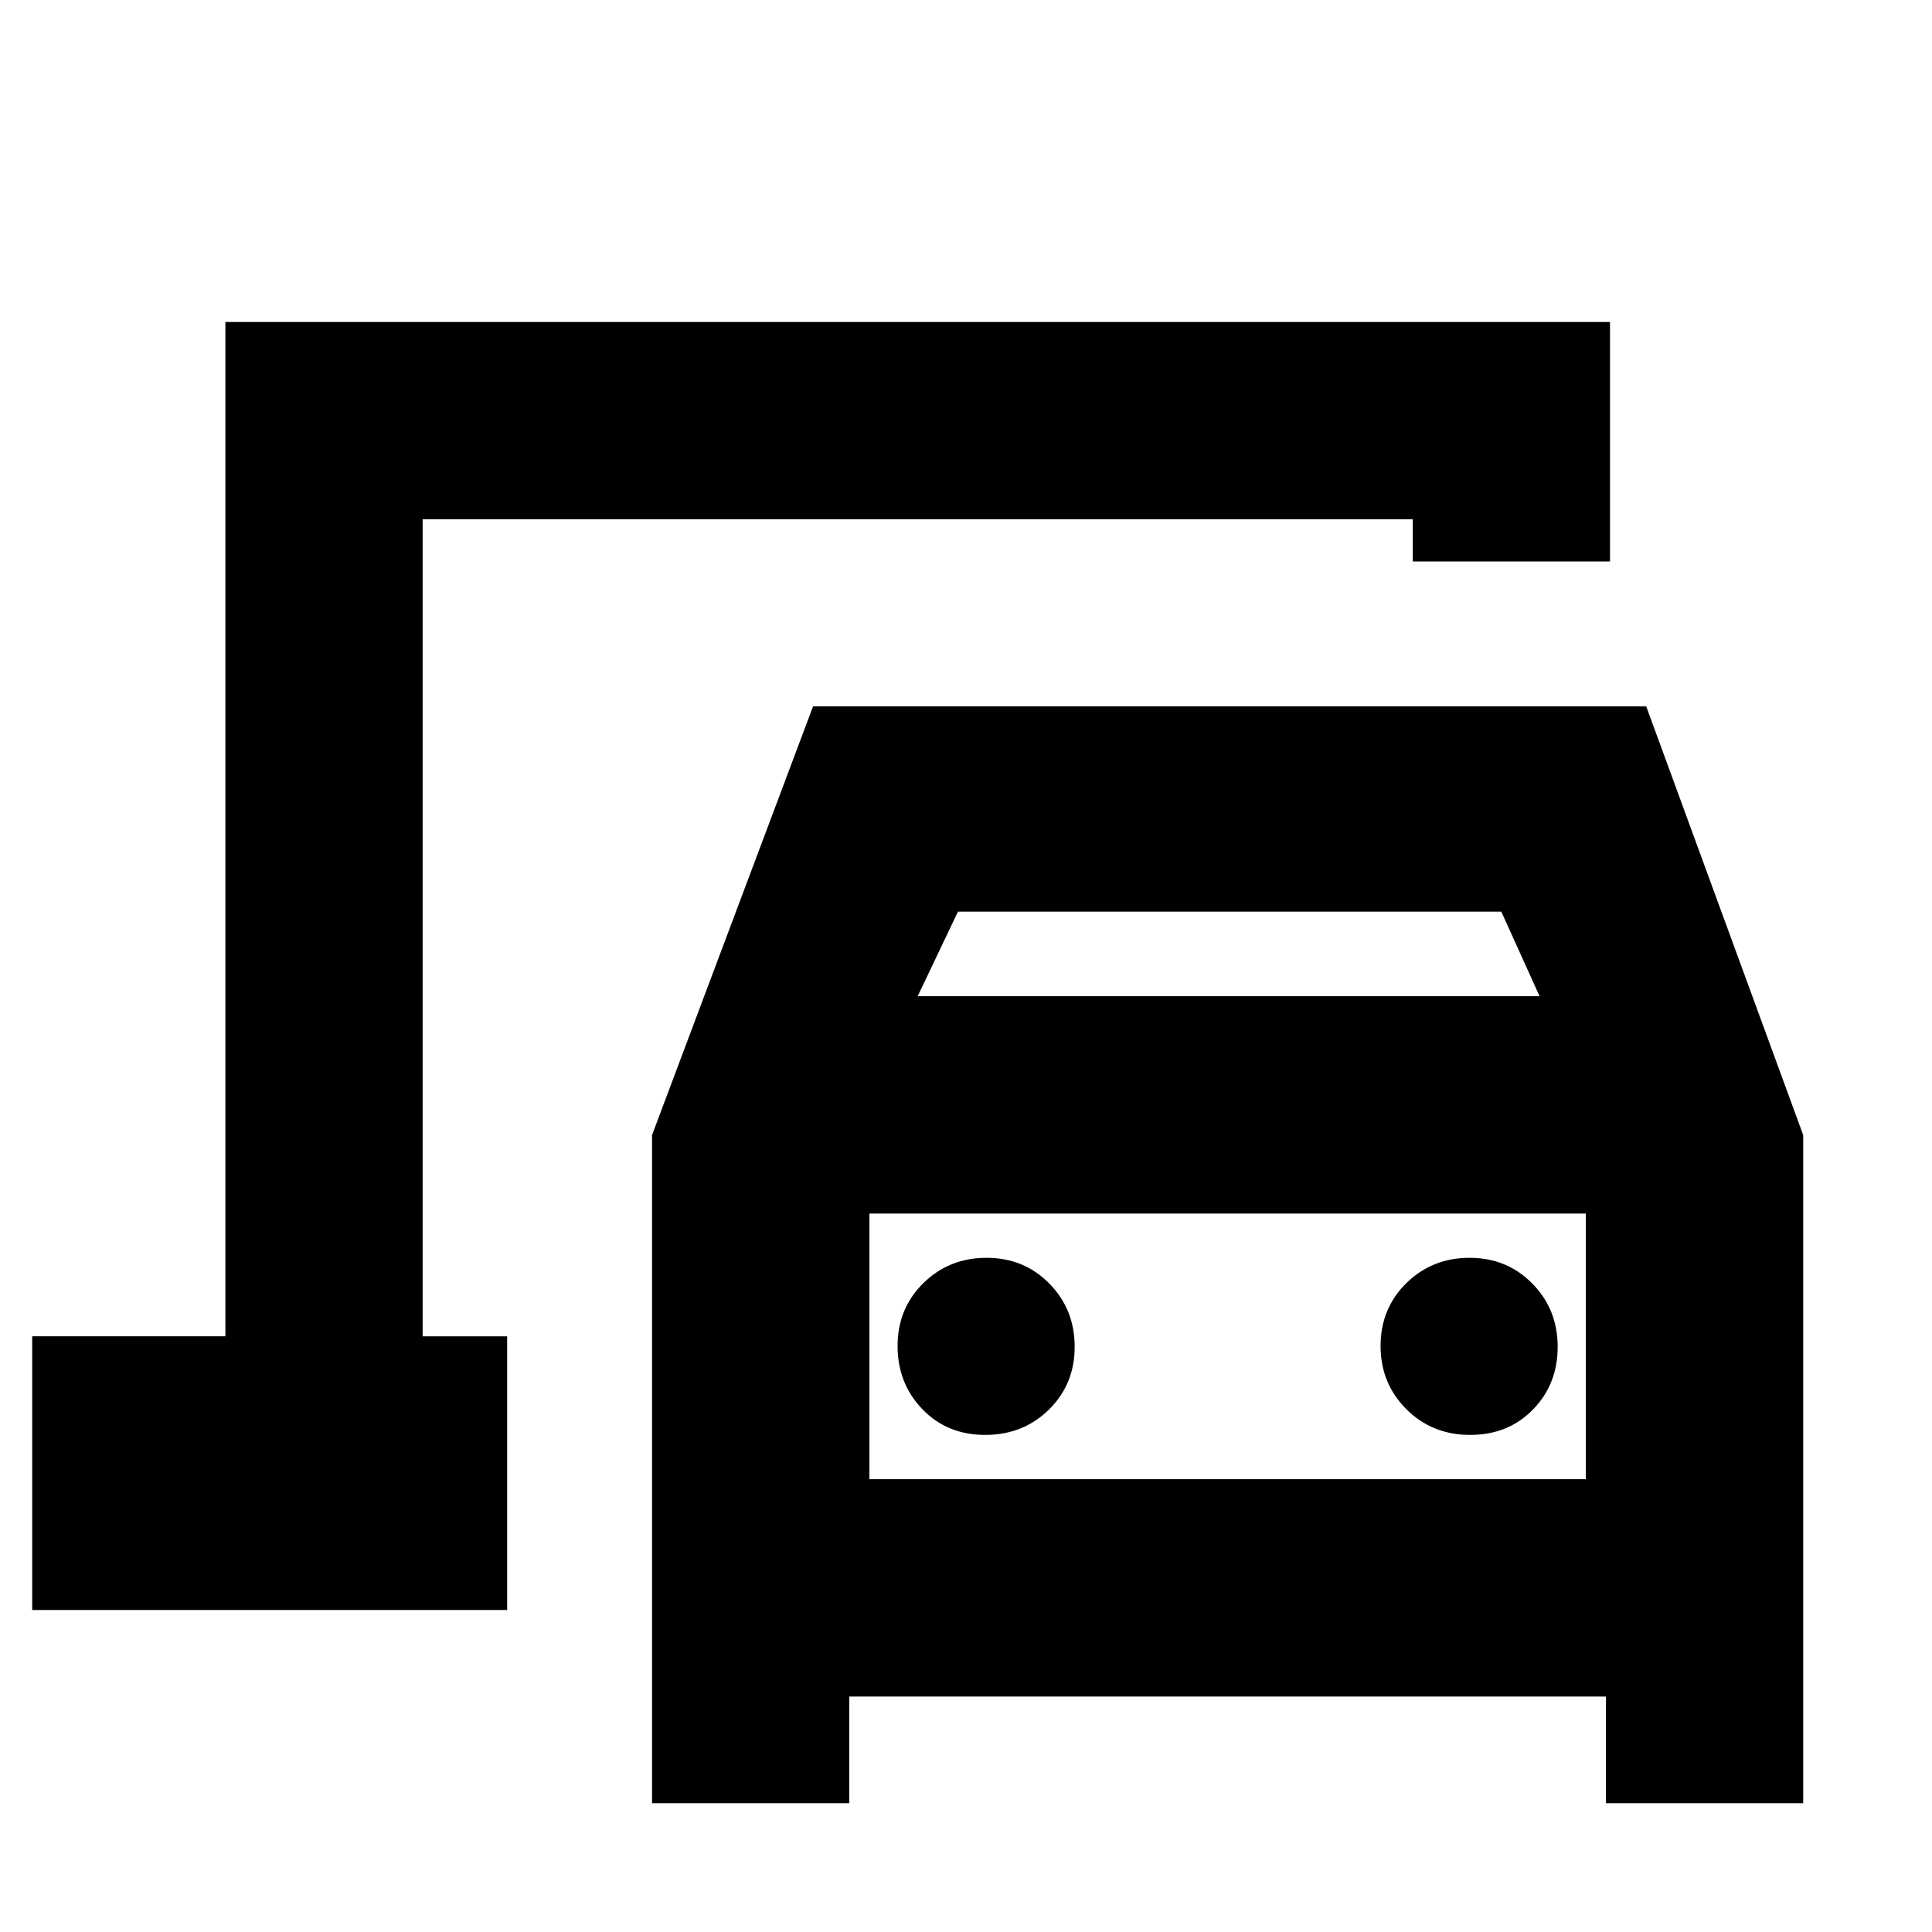 <svg xmlns="http://www.w3.org/2000/svg" height="20" viewBox="0 -960 960 960" width="20"><path d="M210-296v-406 406ZM324-64v-332l80-213h414l78 213v332h-98v-53H422v53h-98Zm132-401h309l-19-42H476l-20 42Zm33.51 218q18.91 0 31.7-12.59t12.79-31.2q0-18.61-12.59-31.41t-31.2-12.8q-18.61 0-31.41 12.59t-12.8 31.2q0 18.61 12.3 31.41t31.21 12.8Zm240.98 0q18.91 0 31.21-12.59t12.3-31.2q0-18.61-12.59-31.41t-31.2-12.8q-18.61 0-31.41 12.59t-12.8 31.2q0 18.61 12.79 31.41t31.7 12.8ZM432-225h356v-132H432v132ZM16-160v-136h96v-504h688v119h-98v-21H210v406h42v136H16Zm416-65v-132 132Z"/></svg>